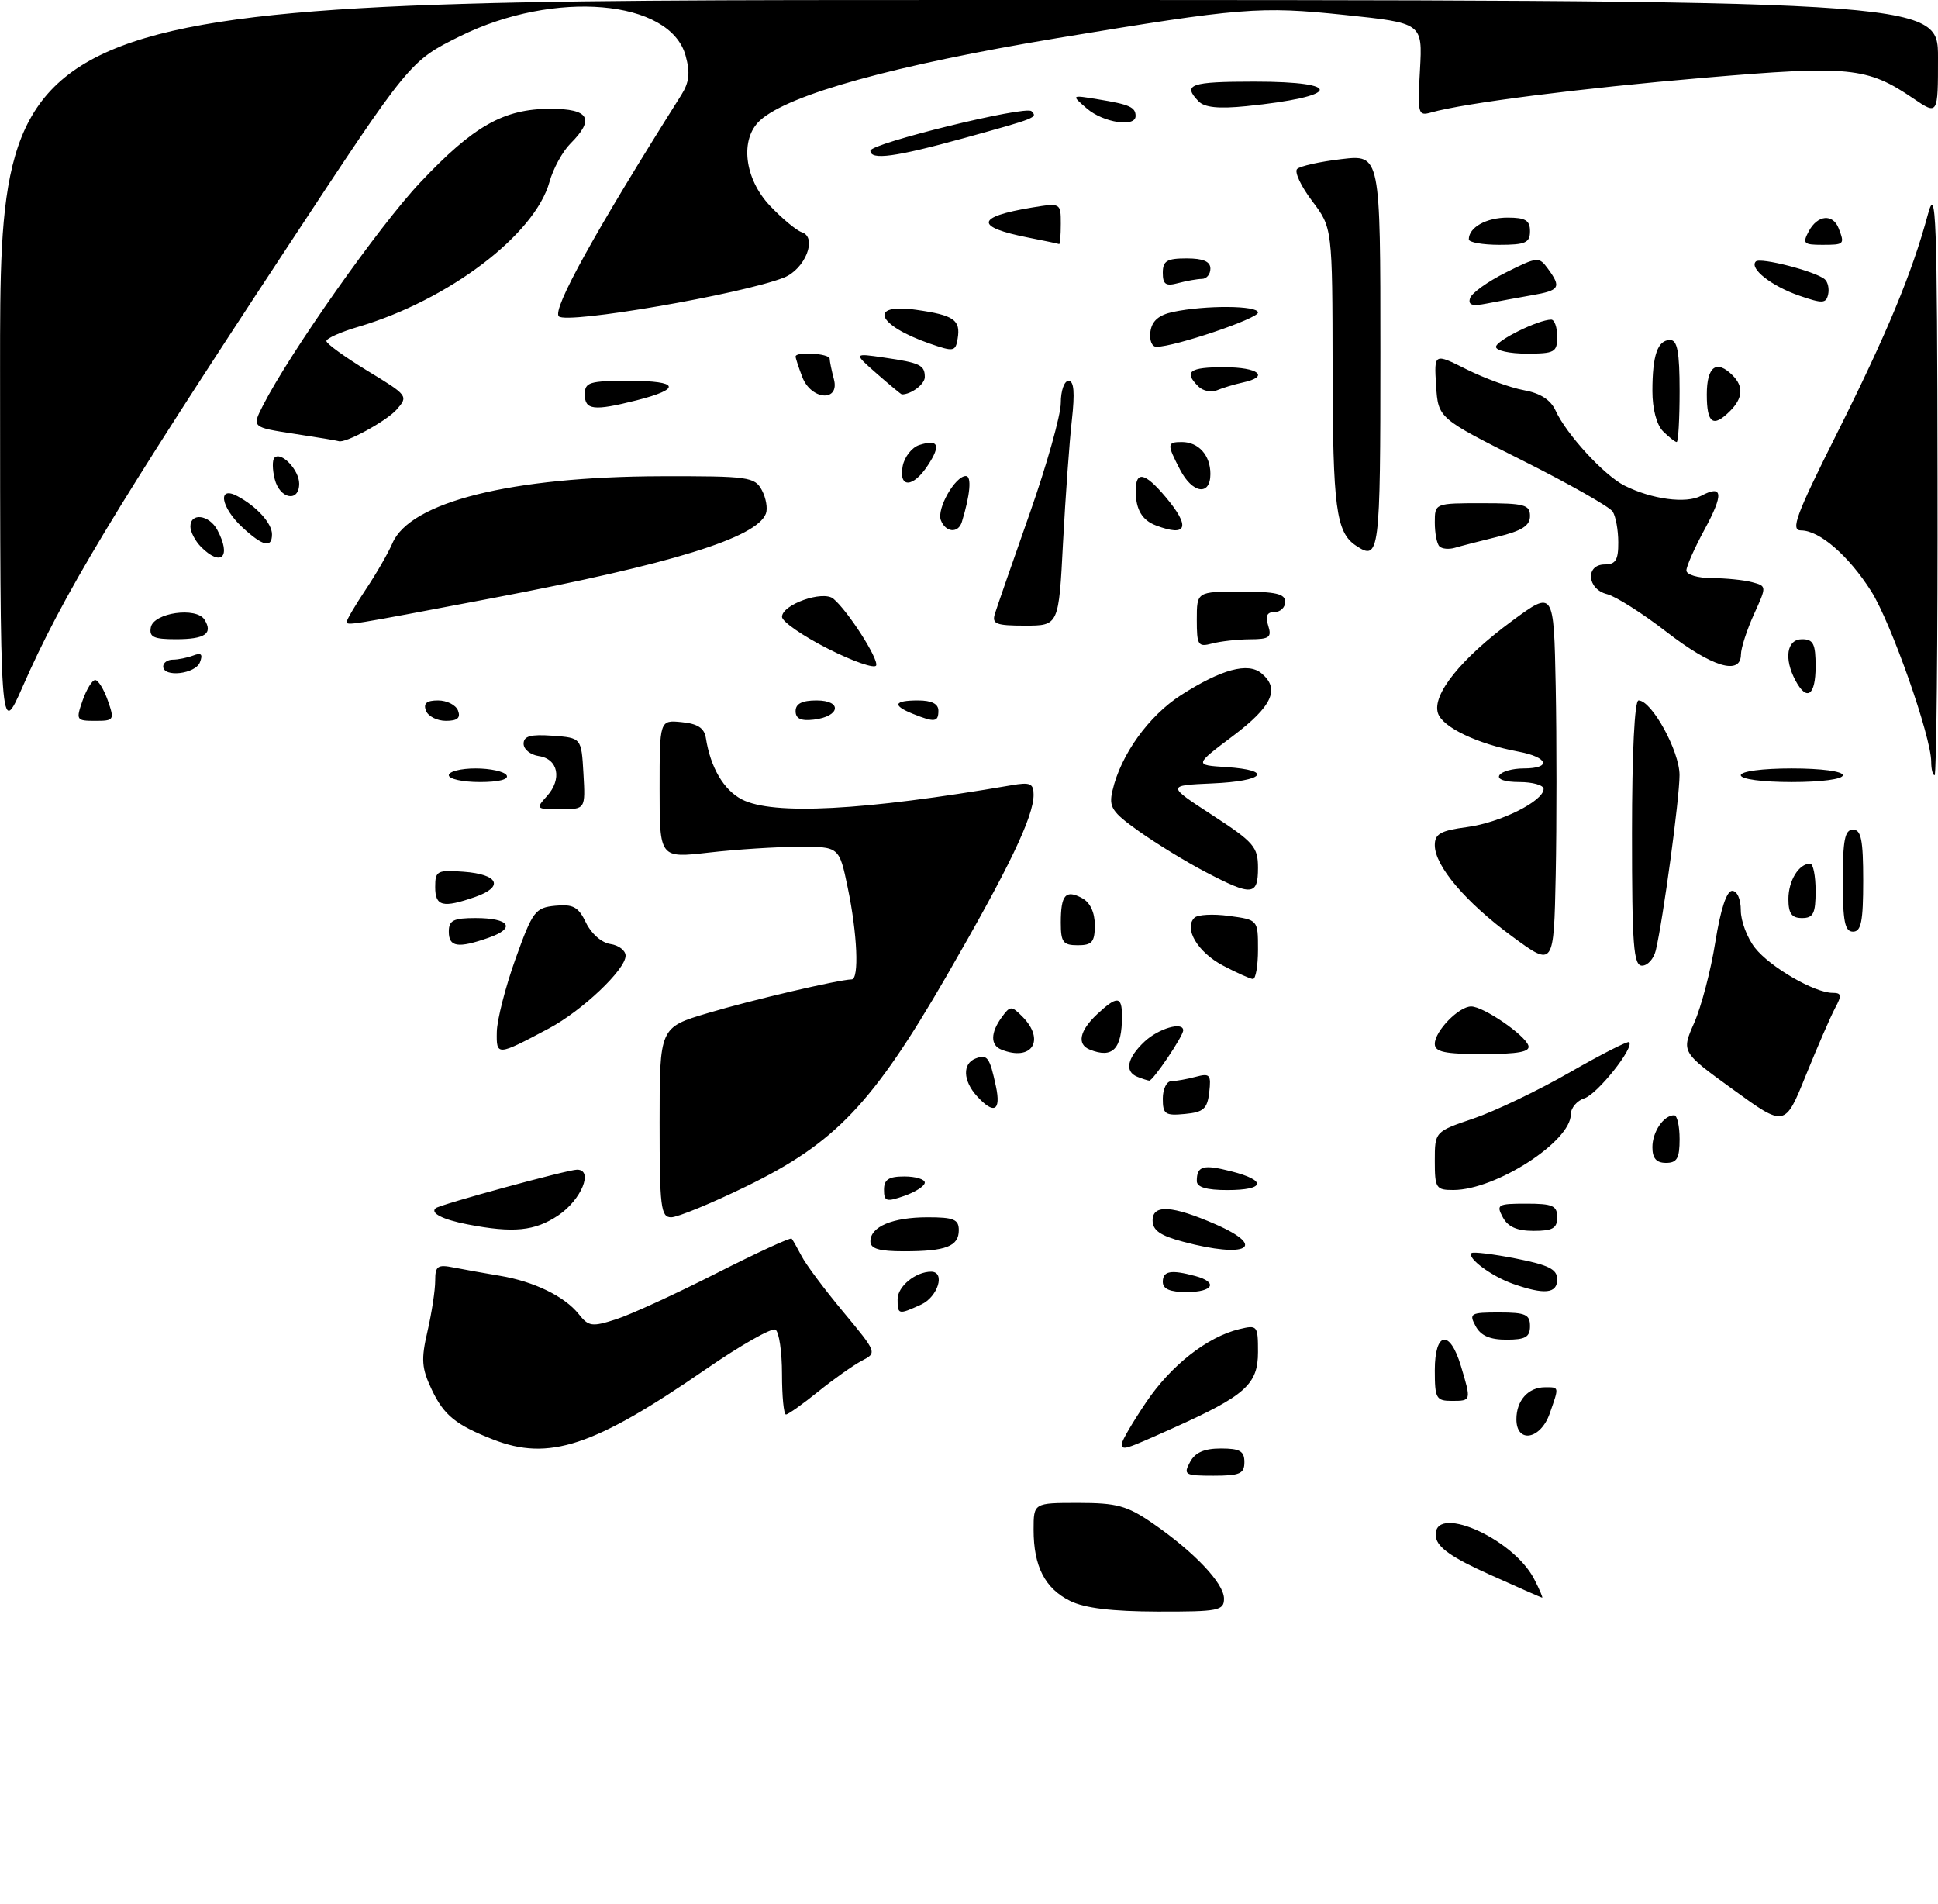 <?xml version="1.0" encoding="UTF-8" standalone="no"?>
<!DOCTYPE svg PUBLIC "-//W3C//DTD SVG 1.1//EN" "http://www.w3.org/Graphics/SVG/1.1/DTD/svg11.dtd" >
<svg xmlns="http://www.w3.org/2000/svg" xmlns:xlink="http://www.w3.org/1999/xlink" version="1.1" viewBox="0 0 285 280">
 <g >
 <path fill="currentColor"
d=" M 157.38 235.42 C 153.67 233.59 152.00 230.34 152.00 224.95 C 152.00 221.00 152.00 221.00 158.57 221.00 C 164.23 221.00 165.74 221.41 169.48 223.98 C 175.62 228.21 180.00 232.83 180.00 235.08 C 180.00 236.84 179.21 237.00 170.25 236.98 C 163.53 236.96 159.53 236.48 157.38 235.42 Z  M 219.00 231.51 C 213.58 229.08 211.41 227.57 211.18 226.07 C 210.39 220.93 222.41 226.03 225.60 232.18 C 226.40 233.73 226.93 234.97 226.78 234.94 C 226.62 234.91 223.12 233.37 219.00 231.51 Z  M 175.00 215.00 C 175.75 213.59 177.09 213.00 179.54 213.00 C 182.33 213.00 183.00 213.38 183.00 215.00 C 183.00 216.71 182.33 217.00 178.46 217.00 C 174.24 217.00 174.00 216.86 175.00 215.00 Z  M 72.50 211.67 C 67.04 209.54 65.28 208.11 63.50 204.36 C 62.00 201.19 61.90 199.93 62.87 195.75 C 63.49 193.05 64.00 189.72 64.00 188.34 C 64.00 186.15 64.34 185.91 66.75 186.39 C 68.26 186.69 71.30 187.23 73.50 187.60 C 78.53 188.44 83.03 190.63 85.10 193.23 C 86.56 195.07 87.05 195.14 90.60 194.00 C 92.75 193.31 99.36 190.28 105.30 187.26 C 111.25 184.24 116.25 181.94 116.42 182.14 C 116.59 182.34 117.25 183.50 117.89 184.72 C 118.52 185.95 121.28 189.64 124.03 192.94 C 128.97 198.88 128.99 198.93 126.75 200.09 C 125.51 200.74 122.62 202.78 120.33 204.63 C 118.04 206.48 115.90 208.00 115.58 208.00 C 115.26 208.00 115.00 205.33 115.00 202.06 C 115.00 198.79 114.57 195.85 114.04 195.53 C 113.52 195.20 108.91 197.82 103.79 201.35 C 87.32 212.71 80.71 214.89 72.50 211.67 Z  M 165.00 212.24 C 165.00 211.82 166.59 209.11 168.53 206.23 C 172.20 200.78 177.52 196.60 182.25 195.45 C 184.91 194.81 185.00 194.92 185.00 198.82 C 185.00 203.57 183.15 205.22 172.51 210.00 C 165.16 213.29 165.00 213.34 165.00 212.24 Z  M 223.00 208.70 C 223.00 205.94 224.74 204.00 227.20 204.00 C 229.32 204.00 229.30 203.85 227.90 207.85 C 226.56 211.70 223.00 212.31 223.00 208.70 Z  M 211.00 201.50 C 211.00 195.79 213.21 195.43 214.84 200.87 C 216.38 206.00 216.38 206.00 213.50 206.00 C 211.20 206.00 211.00 205.63 211.00 201.50 Z  M 217.00 195.00 C 216.00 193.14 216.24 193.00 220.46 193.00 C 224.33 193.00 225.00 193.29 225.00 195.00 C 225.00 196.62 224.33 197.00 221.54 197.00 C 219.09 197.00 217.75 196.41 217.00 195.00 Z  M 132.00 191.04 C 132.00 189.17 134.65 187.00 136.93 187.00 C 139.07 187.00 137.93 190.71 135.45 191.84 C 132.11 193.36 132.00 193.34 132.00 191.04 Z  M 171.00 188.50 C 171.00 186.89 172.18 186.67 175.75 187.63 C 179.19 188.55 178.43 190.00 174.50 190.00 C 172.06 190.00 171.00 189.55 171.00 188.50 Z  M 222.50 188.79 C 219.36 187.69 215.69 184.97 216.40 184.27 C 216.62 184.05 219.55 184.40 222.90 185.06 C 227.76 186.02 229.00 186.64 229.00 188.13 C 229.00 190.23 227.14 190.42 222.50 188.79 Z  M 128.00 182.54 C 128.00 180.37 131.27 179.00 136.43 179.00 C 140.25 179.00 141.00 179.31 141.00 180.89 C 141.00 183.28 139.12 184.00 132.92 184.00 C 129.27 184.00 128.00 183.62 128.00 182.54 Z  M 174.00 182.60 C 170.61 181.70 169.50 180.92 169.50 179.45 C 169.50 177.07 172.40 177.26 178.75 180.03 C 186.46 183.40 183.34 185.09 174.00 182.60 Z  M 68.74 180.04 C 65.12 179.34 63.21 178.37 64.08 177.66 C 64.78 177.10 83.49 172.00 84.86 172.00 C 87.32 172.00 85.50 176.43 82.10 178.72 C 78.64 181.04 75.51 181.35 68.74 180.04 Z  M 221.00 179.00 C 220.00 177.14 220.24 177.00 224.46 177.00 C 228.33 177.00 229.00 177.29 229.00 179.00 C 229.00 180.62 228.33 181.00 225.54 181.00 C 223.09 181.00 221.75 180.41 221.00 179.00 Z  M 97.00 165.04 C 97.00 151.08 97.00 151.08 104.11 148.97 C 110.50 147.06 123.32 144.06 125.25 144.02 C 126.37 143.99 126.08 137.29 124.66 130.50 C 123.41 124.50 123.41 124.50 117.45 124.52 C 114.18 124.53 108.24 124.91 104.25 125.37 C 97.00 126.20 97.00 126.20 97.00 116.04 C 97.00 105.87 97.00 105.87 100.24 106.19 C 102.58 106.41 103.57 107.06 103.80 108.50 C 104.48 112.86 106.42 116.16 109.09 117.55 C 113.65 119.91 126.97 119.21 148.75 115.47 C 151.50 114.99 152.00 115.21 152.00 116.87 C 152.00 120.10 148.37 127.66 139.21 143.50 C 128.32 162.33 122.84 168.09 109.70 174.48 C 104.59 176.97 99.64 179.00 98.70 179.00 C 97.18 179.00 97.00 177.52 97.00 165.04 Z  M 130.00 174.95 C 130.00 173.45 130.69 173.00 133.00 173.00 C 134.65 173.00 136.00 173.41 136.00 173.90 C 136.00 174.40 134.65 175.27 133.00 175.85 C 130.34 176.78 130.00 176.68 130.00 174.95 Z  M 176.00 173.67 C 176.00 171.45 176.92 171.19 181.05 172.24 C 186.34 173.58 186.06 175.00 180.50 175.00 C 177.42 175.00 176.00 174.58 176.00 173.67 Z  M 211.00 170.71 C 211.00 166.41 211.00 166.41 216.68 164.48 C 219.81 163.42 226.16 160.38 230.80 157.72 C 235.43 155.06 239.38 153.05 239.58 153.25 C 240.37 154.04 234.90 160.90 233.01 161.50 C 231.91 161.85 231.00 162.92 231.00 163.88 C 231.00 167.86 219.97 174.97 213.75 174.99 C 211.18 175.00 211.00 174.73 211.00 170.71 Z  M 243.00 168.70 C 243.00 166.43 244.65 164.00 246.20 164.00 C 246.64 164.00 247.00 165.57 247.00 167.50 C 247.00 170.33 246.62 171.00 245.00 171.00 C 243.58 171.00 243.00 170.33 243.00 168.70 Z  M 254.87 160.22 C 247.25 154.70 247.25 154.70 249.15 150.40 C 250.19 148.04 251.59 142.71 252.25 138.55 C 253.02 133.73 253.91 131.00 254.73 131.00 C 255.46 131.00 256.00 132.21 256.00 133.87 C 256.00 135.44 256.94 137.93 258.09 139.39 C 260.31 142.21 266.85 146.00 269.50 146.00 C 270.82 146.00 270.88 146.36 269.86 148.25 C 269.20 149.49 267.27 153.93 265.57 158.12 C 262.49 165.75 262.49 165.75 254.87 160.22 Z  M 171.00 161.56 C 171.00 160.15 171.56 158.99 172.25 158.99 C 172.94 158.98 174.55 158.69 175.83 158.35 C 177.92 157.79 178.13 158.02 177.83 160.61 C 177.55 163.06 177.00 163.55 174.25 163.81 C 171.35 164.09 171.00 163.85 171.00 161.56 Z  M 143.65 161.17 C 141.61 158.91 141.52 156.40 143.47 155.65 C 145.20 154.99 145.54 155.45 146.46 159.75 C 147.24 163.39 146.16 163.94 143.65 161.17 Z  M 167.25 158.34 C 165.34 157.57 165.75 155.58 168.31 153.17 C 170.38 151.23 174.00 150.18 174.00 151.51 C 174.00 152.38 169.53 158.98 169.00 158.91 C 168.72 158.87 167.94 158.62 167.25 158.34 Z  M 73.06 151.72 C 73.10 149.95 74.33 145.12 75.81 141.00 C 78.33 133.98 78.70 133.48 81.67 133.19 C 84.30 132.94 85.06 133.36 86.18 135.69 C 86.94 137.29 88.48 138.64 89.76 138.82 C 90.99 139.00 92.00 139.77 92.00 140.54 C 92.00 142.57 85.61 148.63 80.72 151.23 C 73.07 155.30 72.99 155.31 73.06 151.72 Z  M 147.25 154.34 C 145.63 153.69 145.66 151.85 147.32 149.58 C 148.55 147.89 148.74 147.88 150.32 149.46 C 153.79 152.93 151.76 156.16 147.25 154.34 Z  M 160.25 154.34 C 158.34 153.57 158.75 151.58 161.31 149.17 C 164.28 146.39 165.00 146.44 165.00 149.42 C 165.00 154.28 163.63 155.70 160.25 154.34 Z  M 211.00 153.50 C 211.00 151.63 214.53 148.00 216.35 148.00 C 218.15 148.00 224.24 152.17 224.76 153.75 C 225.06 154.67 223.30 155.00 218.08 155.00 C 212.45 155.00 211.00 154.69 211.00 153.50 Z  M 179.82 141.97 C 176.13 140.02 174.06 136.53 175.65 134.96 C 176.12 134.49 178.41 134.37 180.75 134.69 C 185.00 135.26 185.00 135.26 185.00 139.63 C 185.00 142.03 184.66 143.98 184.25 143.96 C 183.84 143.93 181.84 143.04 179.82 141.97 Z  M 222.37 137.70 C 215.50 132.64 211.00 127.33 211.00 124.28 C 211.00 122.62 211.85 122.14 215.75 121.62 C 220.65 120.97 227.00 117.80 227.00 116.01 C 227.00 115.46 225.40 115.00 223.44 115.00 C 221.32 115.00 220.13 114.60 220.50 114.00 C 220.84 113.45 222.44 113.00 224.06 113.00 C 228.21 113.00 227.72 111.36 223.32 110.53 C 217.26 109.40 212.11 106.94 211.46 104.86 C 210.59 102.14 214.86 96.83 222.37 91.30 C 228.50 86.79 228.50 86.79 228.78 100.96 C 228.93 108.75 228.93 121.22 228.78 128.67 C 228.50 142.21 228.50 142.21 222.37 137.70 Z  M 240.00 122.50 C 240.00 110.65 240.38 103.00 240.96 103.00 C 242.90 103.00 247.00 110.46 246.99 113.98 C 246.99 117.41 244.57 135.24 243.50 139.75 C 243.20 140.99 242.30 142.00 241.48 142.00 C 240.22 142.00 240.00 139.06 240.00 122.50 Z  M 66.00 137.00 C 66.00 135.34 66.67 135.00 69.94 135.00 C 74.96 135.00 75.93 136.48 71.85 137.90 C 67.34 139.48 66.00 139.27 66.00 137.00 Z  M 156.00 135.67 C 156.00 131.58 156.71 130.77 159.13 132.07 C 160.31 132.70 161.00 134.16 161.00 136.04 C 161.00 138.53 160.60 139.00 158.50 139.00 C 156.33 139.00 156.00 138.56 156.00 135.67 Z  M 271.00 129.50 C 271.00 123.50 271.30 122.00 272.50 122.00 C 273.70 122.00 274.00 123.50 274.00 129.50 C 274.00 135.50 273.70 137.00 272.50 137.00 C 271.30 137.00 271.00 135.50 271.00 129.50 Z  M 263.00 132.20 C 263.00 129.50 264.54 127.00 266.20 127.00 C 266.64 127.00 267.00 128.80 267.00 131.00 C 267.00 134.33 266.67 135.00 265.00 135.00 C 263.48 135.00 263.00 134.33 263.00 132.20 Z  M 64.00 130.44 C 64.00 128.06 64.28 127.91 68.17 128.19 C 73.32 128.57 74.17 130.40 69.90 131.89 C 65.10 133.56 64.00 133.29 64.00 130.44 Z  M 177.29 128.23 C 174.42 126.73 170.03 124.04 167.52 122.26 C 163.50 119.40 163.03 118.69 163.60 116.26 C 164.83 110.95 168.93 105.26 173.72 102.19 C 179.64 98.41 183.53 97.36 185.51 99.01 C 188.27 101.30 187.11 103.85 181.32 108.22 C 175.63 112.50 175.63 112.50 180.32 112.80 C 187.32 113.26 185.96 114.87 178.29 115.20 C 171.57 115.50 171.57 115.50 178.29 119.87 C 184.39 123.84 185.00 124.54 185.00 127.62 C 185.00 131.73 184.11 131.80 177.29 128.23 Z  M 80.43 117.07 C 82.69 114.58 82.09 111.59 79.24 111.18 C 78.01 111.00 77.00 110.19 77.00 109.37 C 77.00 108.24 78.02 107.96 81.25 108.19 C 85.50 108.50 85.50 108.50 85.80 113.75 C 86.10 119.00 86.10 119.00 82.40 119.00 C 78.80 119.00 78.74 118.94 80.43 117.07 Z  M 66.00 114.00 C 66.00 113.45 67.77 113.00 69.94 113.00 C 72.11 113.00 74.16 113.45 74.50 114.00 C 74.88 114.61 73.34 115.00 70.56 115.00 C 68.05 115.00 66.00 114.55 66.00 114.00 Z  M 256.00 114.00 C 256.00 113.42 259.17 113.00 263.50 113.00 C 267.83 113.00 271.00 113.42 271.00 114.00 C 271.00 114.58 267.83 115.00 263.50 115.00 C 259.17 115.00 256.00 114.58 256.00 114.00 Z  M 284.00 112.01 C 284.00 108.32 278.09 91.53 275.17 86.93 C 271.85 81.70 267.58 78.00 264.86 78.00 C 263.28 78.00 264.09 75.80 270.13 63.75 C 277.49 49.06 281.17 40.20 283.52 31.51 C 284.71 27.09 284.88 31.61 284.93 70.25 C 284.97 94.31 284.77 114.00 284.50 114.00 C 284.23 114.00 284.00 113.11 284.00 112.01 Z  M 0.01 54.25 C 0.00 0.00 0.00 0.00 142.50 0.00 C 285.00 0.00 285.00 0.00 285.00 8.47 C 285.00 16.94 285.00 16.94 281.36 14.47 C 274.57 9.86 272.00 9.61 250.63 11.43 C 232.48 12.97 215.35 15.15 210.46 16.54 C 208.53 17.09 208.45 16.77 208.82 10.26 C 209.20 3.39 209.20 3.39 197.70 2.19 C 185.24 0.89 182.59 1.11 155.50 5.60 C 131.58 9.57 116.00 13.88 111.79 17.69 C 108.76 20.43 109.44 26.27 113.25 30.28 C 115.04 32.16 117.13 33.90 117.91 34.15 C 120.26 34.91 118.40 39.60 115.26 40.83 C 108.96 43.29 83.36 47.69 82.18 46.52 C 81.17 45.51 87.49 34.09 100.17 14.00 C 101.37 12.10 101.52 10.70 100.82 8.17 C 98.54 -0.08 81.55 -1.54 67.66 5.32 C 60.27 8.98 60.27 8.98 42.32 36.24 C 16.66 75.21 9.20 87.61 3.32 101.00 C 0.02 108.50 0.02 108.50 0.01 54.25 Z  M 12.15 103.00 C 12.73 101.35 13.56 100.00 14.00 100.00 C 14.44 100.00 15.27 101.35 15.85 103.00 C 16.86 105.88 16.78 106.00 14.00 106.00 C 11.22 106.00 11.14 105.88 12.15 103.00 Z  M 62.64 104.50 C 62.23 103.43 62.74 103.00 64.42 103.00 C 65.72 103.00 67.05 103.67 67.36 104.50 C 67.77 105.57 67.26 106.00 65.58 106.00 C 64.28 106.00 62.95 105.33 62.64 104.50 Z  M 117.00 104.57 C 117.00 103.48 117.95 103.00 120.08 103.00 C 123.91 103.00 123.57 105.36 119.67 105.82 C 117.78 106.04 117.00 105.68 117.00 104.57 Z  M 134.25 104.97 C 131.16 103.73 131.43 103.00 135.00 103.00 C 137.00 103.00 138.00 103.50 138.00 104.50 C 138.00 106.19 137.46 106.26 134.25 104.97 Z  M 264.04 100.07 C 262.31 96.84 262.76 94.00 265.00 94.00 C 266.67 94.00 267.00 94.67 267.00 98.00 C 267.00 102.30 265.71 103.19 264.04 100.07 Z  M 24.00 98.00 C 24.00 97.45 24.64 97.00 25.42 97.00 C 26.20 97.00 27.55 96.72 28.43 96.39 C 29.60 95.94 29.86 96.21 29.40 97.39 C 28.74 99.12 24.00 99.66 24.00 98.00 Z  M 121.75 95.39 C 118.04 93.51 115.00 91.40 115.00 90.71 C 115.00 88.90 121.02 86.77 122.55 88.04 C 124.68 89.81 129.21 96.87 128.85 97.85 C 128.66 98.37 125.46 97.27 121.75 95.39 Z  M 245.07 92.92 C 241.53 90.18 237.60 87.69 236.32 87.37 C 233.37 86.63 233.11 83.00 236.00 83.00 C 237.59 83.00 238.00 82.34 237.98 79.75 C 237.98 77.96 237.61 75.93 237.16 75.23 C 236.72 74.54 230.77 71.16 223.93 67.73 C 211.50 61.50 211.50 61.50 211.19 56.70 C 210.89 51.91 210.89 51.91 215.69 54.32 C 218.34 55.64 222.12 57.02 224.10 57.38 C 226.53 57.82 228.04 58.80 228.77 60.39 C 230.35 63.86 235.91 69.91 238.90 71.41 C 242.91 73.42 247.95 74.10 250.17 72.91 C 253.37 71.20 253.51 72.64 250.66 77.88 C 249.20 80.57 248.00 83.27 248.00 83.89 C 248.00 84.50 249.67 85.01 251.75 85.01 C 253.81 85.02 256.47 85.29 257.66 85.61 C 259.82 86.19 259.82 86.19 257.93 90.34 C 256.89 92.63 256.03 95.29 256.02 96.25 C 255.98 99.37 251.77 98.09 245.07 92.92 Z  M 176.00 91.12 C 176.00 87.00 176.00 87.00 182.50 87.00 C 187.61 87.00 189.00 87.32 189.00 88.50 C 189.00 89.33 188.29 90.00 187.43 90.00 C 186.32 90.00 186.05 90.58 186.50 92.00 C 187.05 93.72 186.68 94.00 183.82 94.01 C 181.99 94.02 179.49 94.30 178.25 94.63 C 176.18 95.18 176.00 94.90 176.00 91.12 Z  M 22.18 92.25 C 22.59 90.10 28.89 89.20 30.08 91.13 C 31.35 93.18 30.15 94.00 25.87 94.00 C 22.58 94.00 21.91 93.68 22.18 92.25 Z  M 51.00 91.41 C 51.00 91.11 52.26 88.98 53.79 86.68 C 55.33 84.38 57.09 81.32 57.71 79.88 C 60.32 73.80 75.22 70.09 97.21 70.03 C 110.10 70.00 111.00 70.13 112.04 72.08 C 112.65 73.22 112.92 74.78 112.63 75.53 C 111.26 79.09 98.82 82.93 72.50 87.94 C 50.96 92.03 51.00 92.03 51.00 91.41 Z  M 146.31 90.25 C 146.61 89.29 148.91 82.65 151.43 75.50 C 153.94 68.35 156.00 61.04 156.00 59.25 C 156.00 57.46 156.51 56.00 157.14 56.00 C 157.94 56.00 158.08 57.73 157.63 61.75 C 157.27 64.91 156.69 73.01 156.33 79.75 C 155.70 92.00 155.70 92.00 150.73 92.00 C 146.46 92.00 145.84 91.75 146.31 90.25 Z  M 29.57 80.43 C 28.71 79.56 28.00 78.21 28.00 77.43 C 28.00 75.33 30.76 75.69 31.96 77.93 C 34.06 81.86 32.56 83.42 29.57 80.43 Z  M 199.40 80.23 C 196.48 78.29 196.00 74.63 195.97 54.32 C 195.94 33.50 195.94 33.50 192.96 29.56 C 191.32 27.39 190.33 25.27 190.75 24.85 C 191.18 24.42 194.11 23.77 197.26 23.40 C 203.00 22.72 203.00 22.72 203.00 51.86 C 203.00 81.52 202.87 82.55 199.40 80.23 Z  M 211.68 80.34 C 211.30 79.97 211.00 78.39 211.00 76.83 C 211.00 74.00 211.00 74.00 218.00 74.00 C 224.19 74.00 225.00 74.22 225.00 75.88 C 225.00 77.30 223.82 78.05 220.25 78.93 C 217.64 79.57 214.79 80.30 213.93 80.56 C 213.06 80.81 212.05 80.72 211.68 80.34 Z  M 35.65 77.55 C 32.45 74.58 31.94 71.36 34.92 72.96 C 37.76 74.48 40.00 76.95 40.00 78.57 C 40.00 80.65 38.65 80.33 35.65 77.55 Z  M 138.36 76.49 C 137.72 74.83 140.46 70.00 142.04 70.00 C 142.92 70.00 142.68 72.76 141.45 76.75 C 140.92 78.47 139.06 78.32 138.36 76.49 Z  M 170.00 77.27 C 167.96 76.50 167.03 74.93 167.02 72.25 C 166.99 69.17 168.34 69.43 171.41 73.08 C 175.12 77.48 174.60 79.02 170.00 77.27 Z  M 40.40 70.45 C 40.05 69.05 40.03 67.64 40.36 67.31 C 41.34 66.33 44.00 69.11 44.00 71.12 C 44.00 73.92 41.14 73.39 40.40 70.45 Z  M 173.53 69.05 C 171.59 65.31 171.61 65.00 173.80 65.00 C 176.26 65.00 178.00 66.94 178.00 69.70 C 178.00 72.97 175.36 72.59 173.53 69.05 Z  M 132.75 68.53 C 133.01 67.18 134.11 65.78 135.19 65.44 C 138.01 64.54 138.40 65.46 136.46 68.41 C 134.28 71.76 132.12 71.82 132.75 68.53 Z  M 43.27 63.79 C 37.04 62.83 37.04 62.83 38.65 59.67 C 42.64 51.84 55.75 33.24 61.78 26.85 C 69.65 18.50 74.08 16.00 80.96 16.00 C 86.65 16.00 87.51 17.49 83.89 21.11 C 82.73 22.27 81.34 24.81 80.81 26.74 C 78.66 34.51 65.97 44.13 52.71 48.05 C 50.12 48.81 48.00 49.76 48.00 50.15 C 48.00 50.54 50.73 52.51 54.06 54.54 C 60.01 58.15 60.08 58.25 58.31 60.25 C 56.78 61.96 50.68 65.28 49.78 64.87 C 49.63 64.80 46.70 64.31 43.27 63.79 Z  M 244.57 63.43 C 243.62 62.48 243.00 60.13 243.00 57.51 C 243.00 52.21 243.77 50.00 245.61 50.00 C 246.67 50.00 247.00 51.76 247.00 57.50 C 247.00 61.62 246.81 65.00 246.57 65.00 C 246.34 65.00 245.44 64.29 244.57 63.43 Z  M 251.00 58.00 C 251.00 53.88 252.43 52.83 254.80 55.20 C 256.43 56.83 256.31 58.55 254.43 60.43 C 251.92 62.94 251.00 62.28 251.00 58.00 Z  M 86.00 58.00 C 86.00 56.20 86.67 56.00 92.56 56.00 C 99.89 56.00 100.30 57.18 93.57 58.88 C 87.31 60.46 86.00 60.30 86.00 58.00 Z  M 117.98 55.43 C 117.44 54.02 117.00 52.67 117.00 52.43 C 117.00 51.66 122.00 51.97 122.01 52.75 C 122.02 53.16 122.30 54.51 122.63 55.75 C 123.54 59.15 119.28 58.86 117.98 55.43 Z  M 128.96 54.96 C 125.50 51.92 125.50 51.92 130.00 52.58 C 135.31 53.35 136.00 53.68 136.00 55.45 C 136.00 56.49 134.01 58.00 132.63 58.00 C 132.52 58.00 130.87 56.63 128.96 54.96 Z  M 176.22 56.82 C 174.04 54.64 174.91 54.00 180.00 54.00 C 185.11 54.00 186.79 55.38 182.75 56.25 C 181.51 56.52 179.81 57.04 178.97 57.39 C 178.13 57.75 176.89 57.49 176.22 56.82 Z  M 136.74 50.53 C 128.92 47.82 127.61 44.54 134.75 45.56 C 140.30 46.35 141.29 47.04 140.83 49.80 C 140.52 51.70 140.26 51.75 136.74 50.53 Z  M 220.00 51.01 C 220.00 50.08 226.24 47.00 228.12 47.00 C 228.60 47.00 229.00 48.12 229.00 49.50 C 229.00 51.80 228.63 52.00 224.50 52.00 C 222.03 52.00 220.00 51.56 220.00 51.01 Z  M 169.18 48.76 C 169.40 47.19 170.40 46.32 172.50 45.87 C 177.28 44.86 185.00 44.91 185.00 45.96 C 185.00 46.85 172.73 51.00 170.07 51.00 C 169.39 51.00 169.00 50.02 169.18 48.76 Z  M 216.18 43.86 C 216.40 43.11 218.77 41.41 221.43 40.08 C 226.12 37.73 226.32 37.72 227.64 39.52 C 229.65 42.27 229.38 42.71 225.25 43.42 C 223.19 43.78 220.21 44.33 218.63 44.64 C 216.50 45.06 215.87 44.86 216.18 43.86 Z  M 264.60 43.48 C 260.51 42.07 257.20 39.46 258.21 38.45 C 258.86 37.81 266.99 39.90 268.34 41.06 C 268.81 41.46 269.03 42.47 268.84 43.31 C 268.54 44.64 268.01 44.66 264.60 43.48 Z  M 171.00 40.12 C 171.00 38.36 171.60 38.00 174.50 38.00 C 176.94 38.00 178.00 38.45 178.00 39.50 C 178.00 40.33 177.44 41.01 176.75 41.01 C 176.06 41.02 174.49 41.30 173.25 41.63 C 171.44 42.12 171.00 41.82 171.00 40.12 Z  M 151.23 34.94 C 143.30 33.38 143.48 31.89 151.75 30.52 C 155.98 29.83 156.00 29.84 156.00 32.91 C 156.00 34.61 155.89 35.95 155.75 35.89 C 155.61 35.83 153.58 35.40 151.23 34.94 Z  M 216.00 35.20 C 216.00 33.44 218.57 32.00 221.70 32.00 C 224.33 32.00 225.00 32.40 225.00 34.00 C 225.00 35.70 224.33 36.00 220.50 36.00 C 218.03 36.00 216.00 35.64 216.00 35.20 Z  M 266.00 34.00 C 267.28 31.60 269.55 31.39 270.39 33.58 C 271.30 35.94 271.24 36.00 267.96 36.00 C 265.24 36.00 265.04 35.80 266.00 34.00 Z  M 128.00 22.16 C 128.00 21.09 150.83 15.49 151.69 16.35 C 152.62 17.29 152.46 17.35 141.76 20.31 C 131.65 23.10 128.00 23.59 128.00 22.16 Z  M 159.86 15.98 C 157.50 13.95 157.50 13.95 161.50 14.61 C 166.11 15.36 167.00 15.76 167.00 17.06 C 167.00 18.76 162.27 18.04 159.86 15.98 Z  M 176.25 14.89 C 173.86 12.42 175.06 12.00 184.50 12.00 C 197.84 12.00 197.08 14.22 183.28 15.61 C 179.21 16.02 177.13 15.81 176.25 14.89 Z "/>
</g>
</svg>